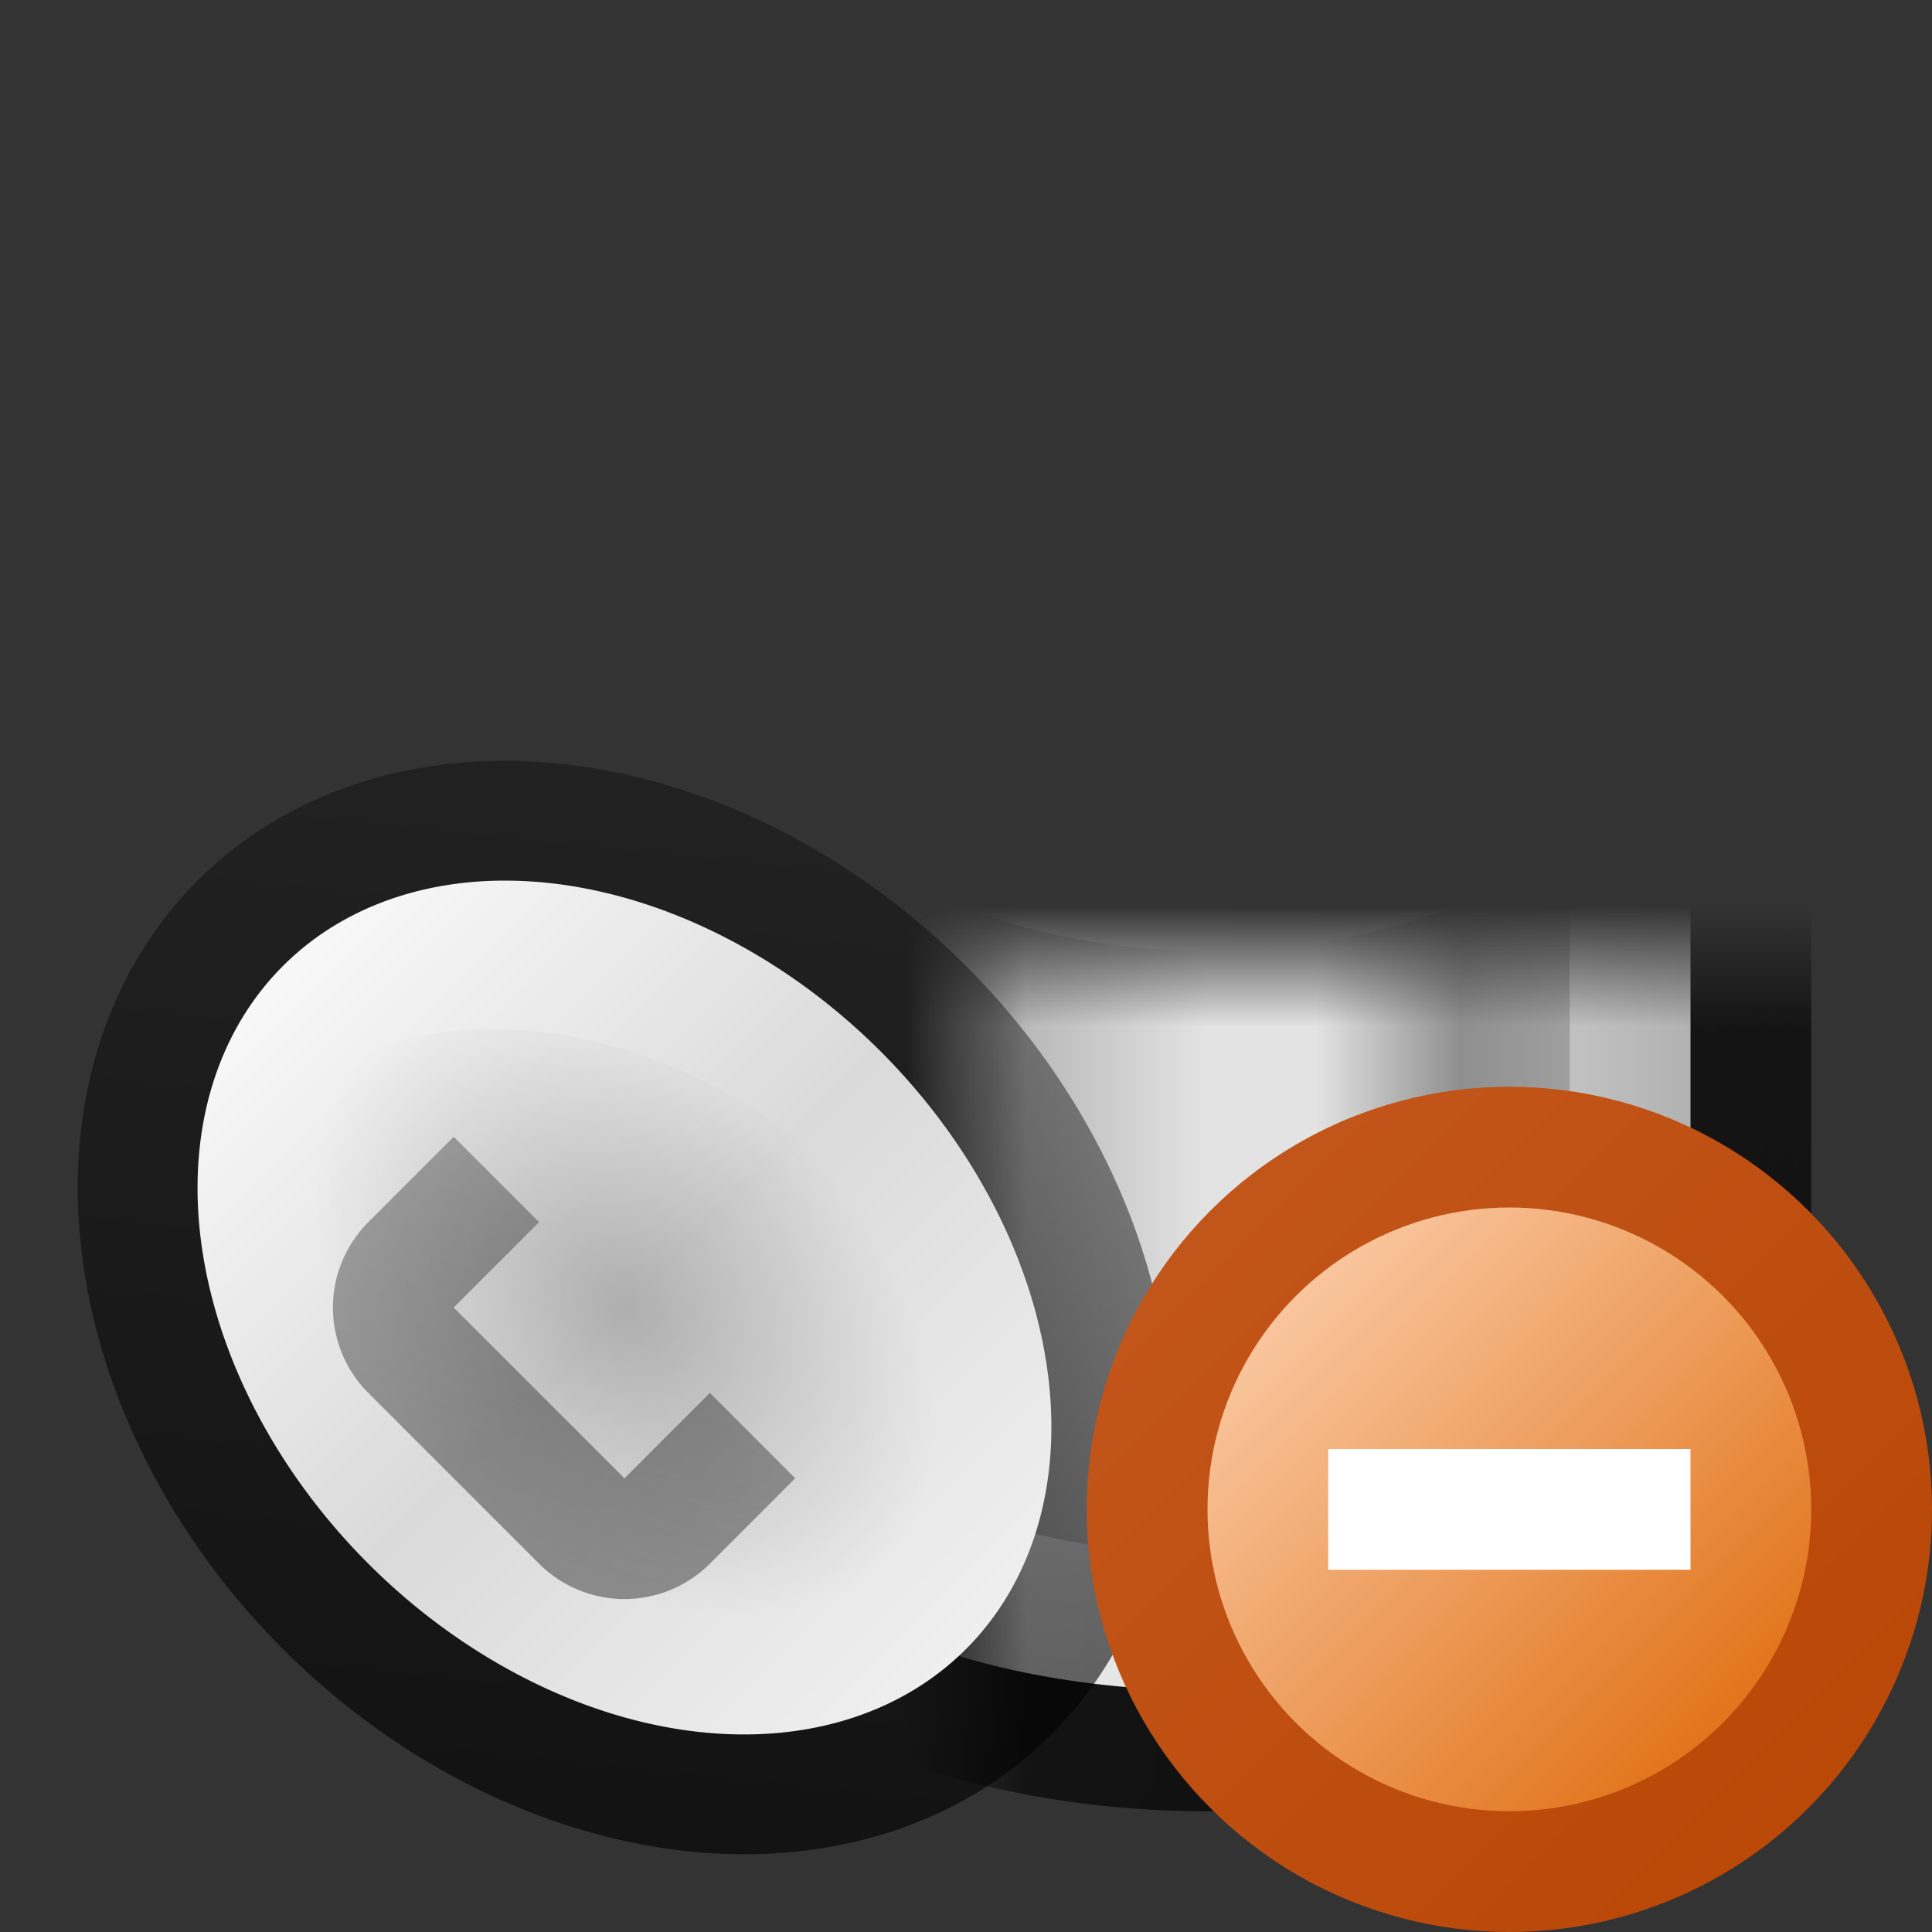 <?xml version="1.0" encoding="utf-8" standalone="yes"?>
<!DOCTYPE svg PUBLIC "-//W3C//DTD SVG 1.1//EN" "http://www.w3.org/Graphics/SVG/1.1/DTD/svg11.dtd">
<svg xmlns="http://www.w3.org/2000/svg" xmlns:xlink="http://www.w3.org/1999/xlink"
	width="16" height="16" version="1.1">
	<rect width="100%" height="100%" fill="#333333" stroke="none"/>
	<title>Bin Delete</title>
	<desc>Bin Trash Delete</desc>
	<g id="icon" transform="translate(8,8)">
		<defs>
			<linearGradient id="backing" x1="0%" y1="0%" x2="100%" y2="100%">
				<stop offset="0%" stop-color="#000" stop-opacity="0.28" />
				<stop offset="100%" stop-color="#000" stop-opacity="0.70" />
			</linearGradient>
			<linearGradient id="backing2" x1="0%" y1="0%" x2="100%" y2="0%">
				<stop offset="0%" stop-color="#000" stop-opacity="0.0" />
				<stop offset="50%" stop-color="#000" stop-opacity="0.2" />
				<stop offset="100%" stop-color="#000" stop-opacity="0.0" />
			</linearGradient>
			<linearGradient id="inner" x1="0%" y1="0%" x2="100%" y2="0%">
				<stop offset="0%" stop-color="#e9e9e9" />
				<stop offset="60%" stop-color="#e5e5e5" />
				<stop offset="100%" stop-color="#b1b1b1" />
			</linearGradient>
			<linearGradient id="inside" x1="0%" y1="0%" x2="100%" y2="0%">
				<stop offset="0%" stop-color="#f8f8f8" />
				<stop offset="50%" stop-color="#dadada" />
				<stop offset="100%" stop-color="#efefef" />
			</linearGradient>
			<linearGradient id="inside_bin" x1="0%" y1="0%" x2="100%" y2="0%">
				<stop offset="0%" stop-color="#cccccc" />
				<stop offset="50%" stop-color="#aaaaaa" />
				<stop offset="100%" stop-color="#cccccc" />
			</linearGradient>
			<radialGradient id="inside-lid">
				<stop offset="0%" stop-color="#000" stop-opacity="0.20" />
				<stop offset="100%" stop-color="#000" stop-opacity="0.0" />
			</radialGradient>
			<linearGradient id="center" x1="0%" y1="0%" x2="100%" y2="0%">
				<stop offset="0%" stop-color="#eaeaea" />
				<stop offset="20%" stop-color="#b9b9b9" />
				<stop offset="25%" stop-color="#b9b9b9" />
				<stop offset="50%" stop-color="#e3e3e3" />
				<stop offset="65%" stop-color="#e3e3e3" />
				<stop offset="85%" stop-color="#8f8f8f" />
				<stop offset="100%" stop-color="#9f9f9f" />
			</linearGradient>
			<linearGradient id="handel" x1="0%" y1="0%" x2="100%" y2="100%">
				<stop offset="0%" stop-color="#000" stop-opacity="0.40" />
				<stop offset="100%" stop-color="#000" stop-opacity="0.30" />
			</linearGradient>
			<mask id="lid_mask">
				<rect width="16" height="16" x="-8" y="-8" fill="#fff" />
				<path fill="#000"
					d="M0,0 a5,4 0 0,1 5,4 a5,4 0 0,1 -5,4 a5,4 0 0,1 -5,-4 a5,4 0 0,1 5,-4"
					transform="rotate(45)" />
			</mask>
			<mask id="trash">
				<rect width="16" height="16" x="-8" y="-8" fill="#000" />
				<ellipse fill="#fff" rx="4" ry="2" cx="2" cy="-4" />
				<rect fill="#fff" x="-2" y="-8" width="8" height="4" />
			</mask>
			<linearGradient id="paper" x1="0%" y1="0%" x2="0%" y2="100%">
				<stop offset="0%" stop-color="#fff" />
				<stop offset="100%" stop-color="#efefef" />
			</linearGradient>
			<path fill="url(#paper)" id="shard" d="M0,0 l2,4 h-4 l2,-4" />
		</defs>
		<g mask="url(#lid_mask)">
			<path fill="url(#backing)" d="M-3,-4 a5,3 0 0,1 10,0 v8 a5,3 0 0,1 -10,0 " />
			<path fill="url(#backing2)" d="M-3,-4 a5,3 0 0,1 10,0 v8 a5,3 0 0,1 -10,0 " />
			<ellipse fill="url(#inside_bin)" rx="4" ry="2" cx="2" cy="-4" />
			<path fill="url(#inner)" d="M-2,-3 a4,2 0 0,0 8,0 v7 a4,2 0 0,1 -8,0 " />
			<path fill="url(#center)" d="M-1,-1 a4.25,3 0 0,0 6,0 v5 a4.25,3 0 0,1 -6,0 " />
		</g>
		<path fill="url(#backing)"
			d="M0,0 a5,4 0 0,1 5,4 a5,4 0 0,1 -5,4 a5,4 0 0,1 -5,-4 a5,4 0 0,1 5,-4"
			transform="rotate(45)" />
		<path fill="url(#inside)"
			d="M0,1 a4,3 0 0,1 4,3 a4,3 0 0,1 -4,3 a4,3 0 0,1 -4,-3 a4,3 0 0,1 4,-3"
			transform="rotate(45)" />
		<path fill="url(#inside-lid)"
			d="M0,2 a3,2 0 0,1 3,2 a3,2 0 0,1 -3,2 a3,2 0 0,1 -3,-2 a4,3 0 0,1 3,-2"
			transform="rotate(45)" />
		<path fill="url(#handel)"
			d="M-2,-4 v-1 a1,1 0 0,1 1,-1 h2 a1,1 0 0,1 1,1 v1 h-1 v-1 h-2 v1"
			transform="rotate(225)" />
		<g mask="url(#trash)">
			<use xlink:href="#shard" transform="translate(3,-8) scale(1.3)" />
			<use xlink:href="#shard" transform="translate(6,-4) scale(0.7) rotate(80)" />
			<use xlink:href="#shard"
				transform="translate(3,-7) scale(0.9) rotate(290) translate(-3.5,-4)" />
			<use xlink:href="#shard" transform="translate(1,-6)" />
		</g>
		<g id="delete" transform="translate(4.5,4.5)">
			<defs>
				<linearGradient id="backing_delete" x1="0%" y1="0%" x2="100%"
					y2="100%">
					<stop offset="0%" stop-color="#c4581e" />
					<stop offset="100%" stop-color="#b84503" />
				</linearGradient>
				<linearGradient id="center_delete" x1="0%" y1="0%" x2="100%"
					y2="100%">
					<stop offset="0%" stop-color="#fed6b8" />
					<stop offset="100%" stop-color="#dd6401" />
				</linearGradient>
			</defs>
			<circle id="back" r="3.5" fill="url(#backing_delete)" />
			<circle id="center-dot" r="2.5" fill="url(#center_delete)" />
			<path fill="#fff" d="M-1.5,-0.5 h3 v1 h-3 v-1 z " />
		</g>
	</g>
</svg>
